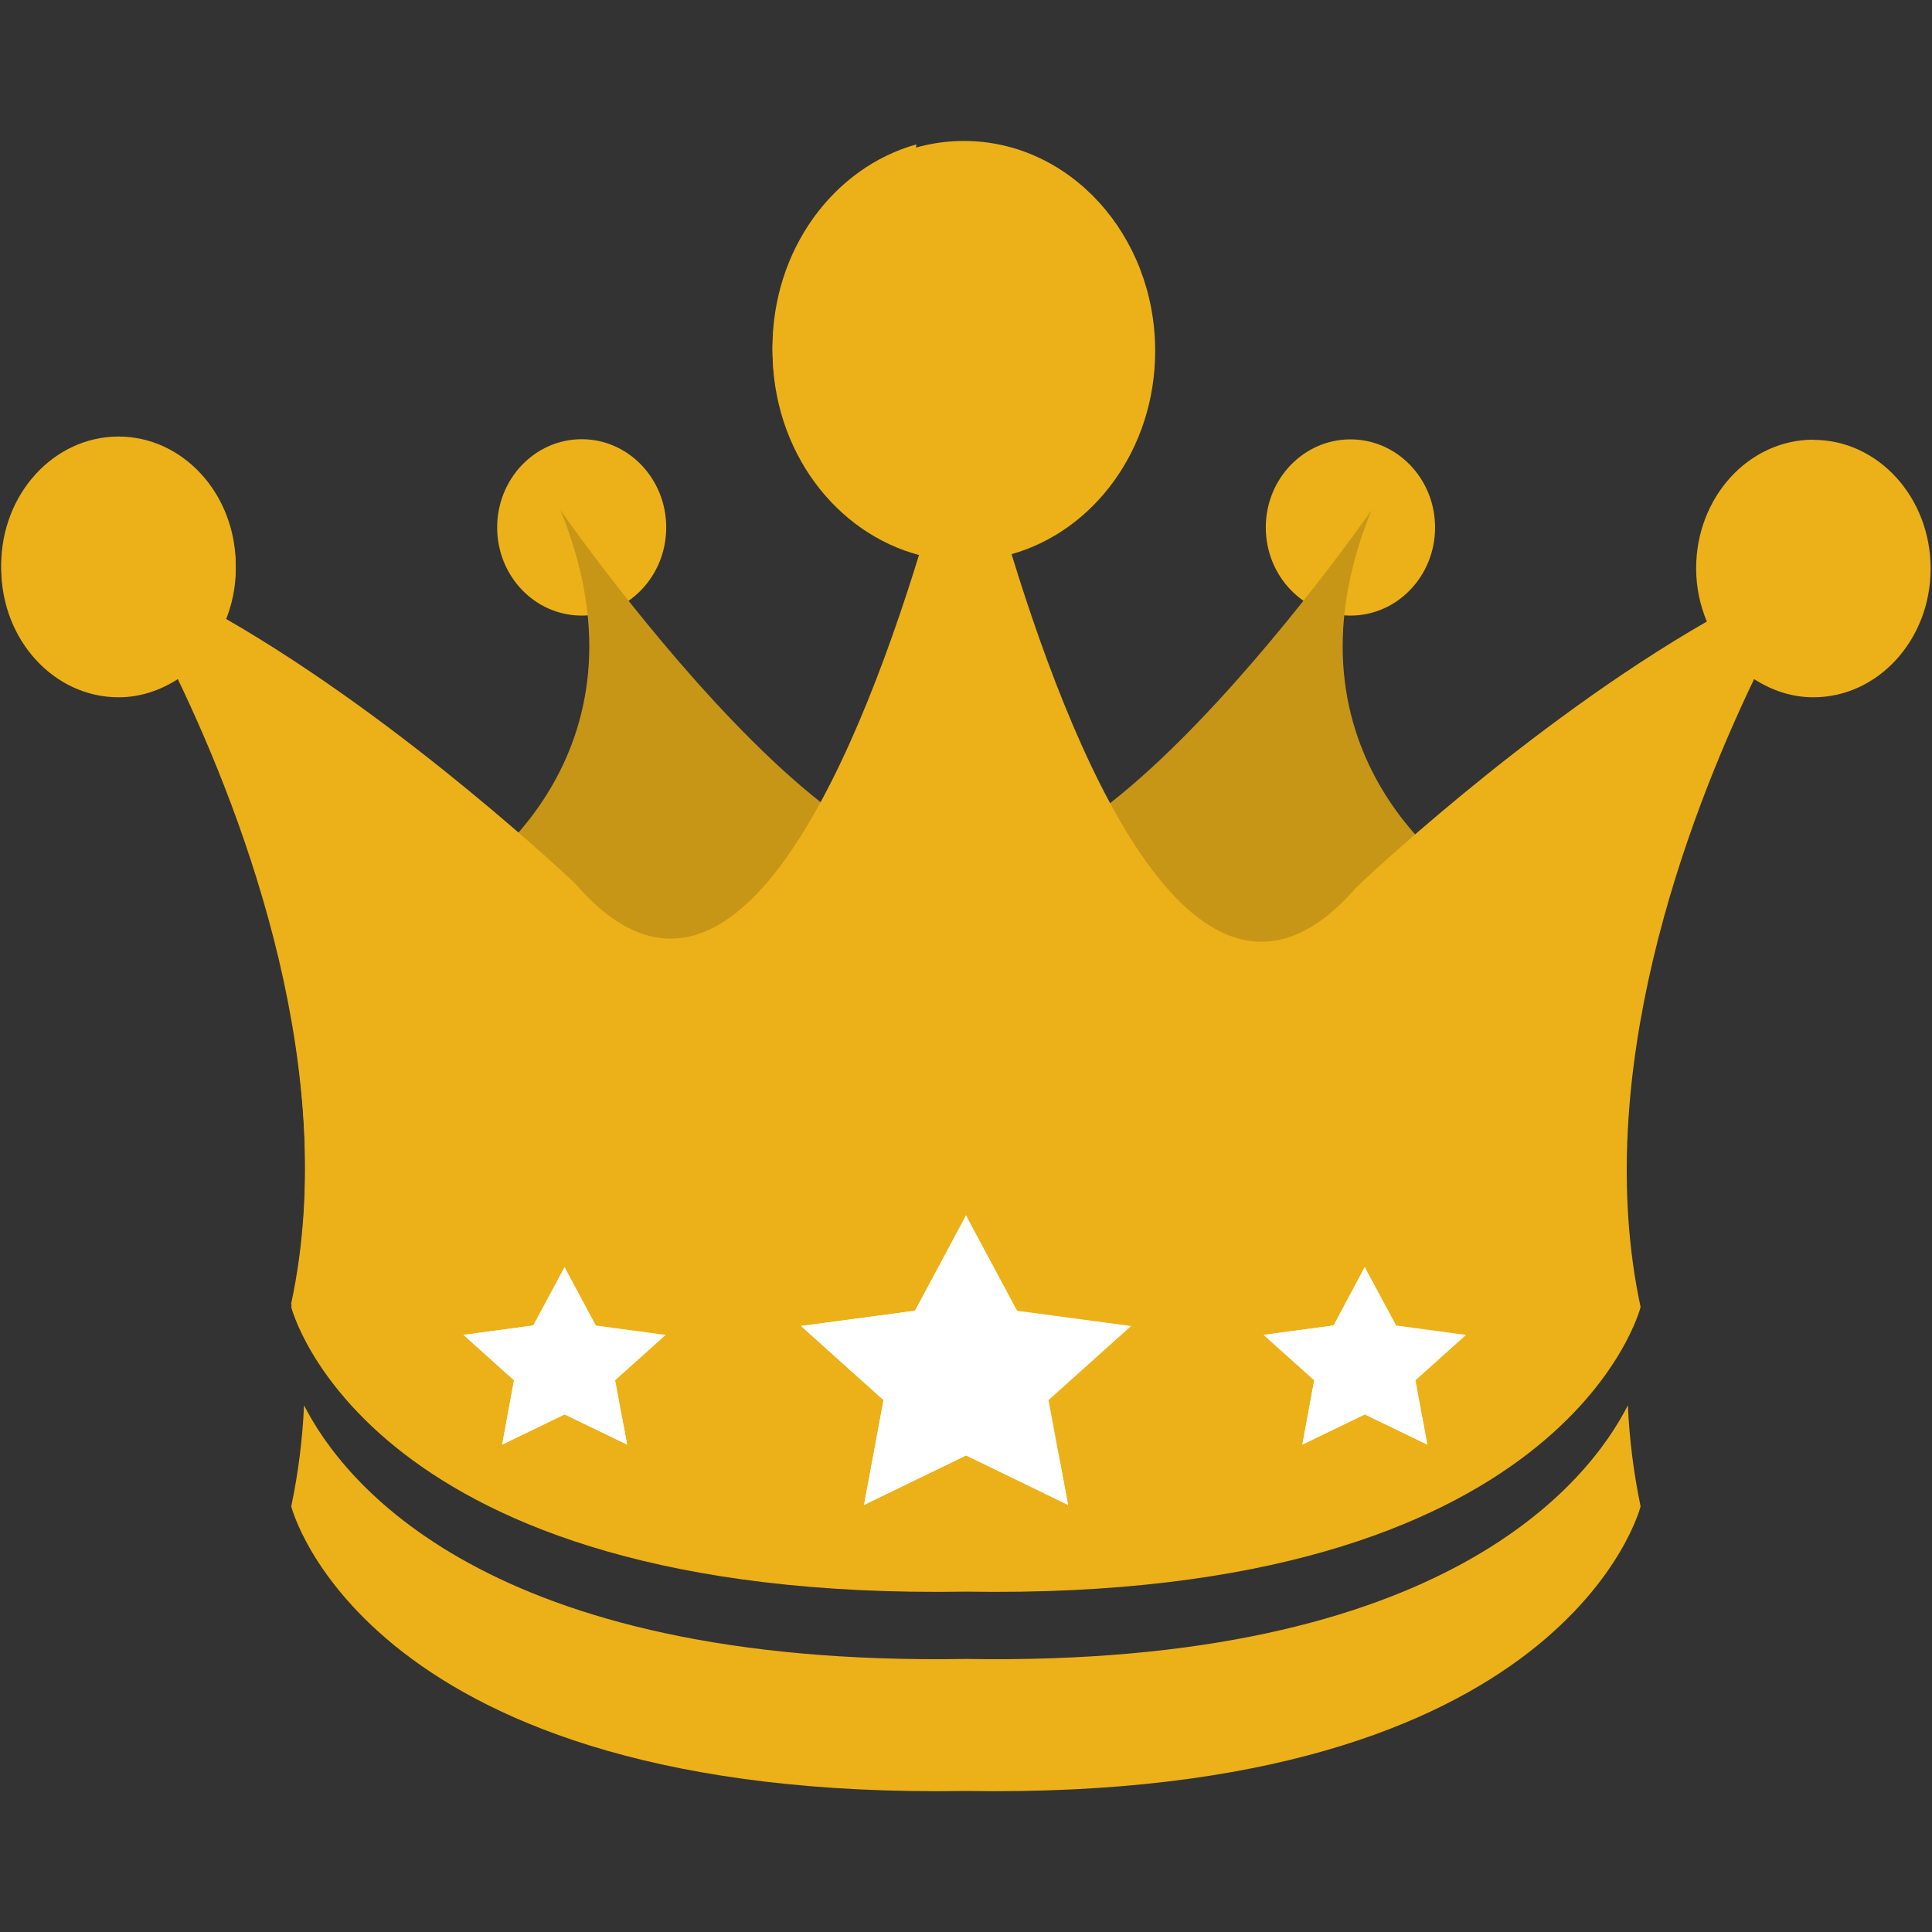 <svg width="24" height="24" viewBox="0 0 24 24" fill="none" xmlns="http://www.w3.org/2000/svg">
<rect x="0" y="0" width="24" height="24" fill="#333333" stroke="none"/>
<path fill-rule="evenodd" clip-rule="evenodd" d="M8.276 6.552C8.276 7.157 7.806 7.647 7.226 7.647C6.645 7.647 6.176 7.157 6.176 6.552C6.176 5.948 6.645 5.456 7.226 5.456C7.806 5.456 8.276 5.947 8.276 6.552Z" fill="#ECB118"/>
<path fill-rule="evenodd" clip-rule="evenodd" d="M5.758 10.954C5.758 10.954 8.22 9.427 6.963 6.339C6.963 6.339 11.419 12.756 12.677 10.026C13.935 7.295 12.31 13.357 12.206 13.521C12.101 13.685 10.004 15.324 10.004 15.324H6.702L5.758 10.954Z" fill="#C79617"/>
<path d="M16.776 7.647C17.356 7.647 17.827 7.157 17.827 6.552C17.827 5.948 17.356 5.458 16.776 5.458C16.195 5.458 15.724 5.948 15.724 6.552C15.724 7.157 16.195 7.647 16.776 7.647Z" fill="#ECB118"/>
<path fill-rule="evenodd" clip-rule="evenodd" d="M18.243 10.954C18.243 10.954 15.779 9.427 17.037 6.339C17.037 6.339 12.581 12.756 11.322 10.026C10.065 7.295 11.69 13.357 11.796 13.521C11.899 13.685 13.996 15.324 13.996 15.324H17.3L18.243 10.954Z" fill="#C79617"/>
<path fill-rule="evenodd" clip-rule="evenodd" d="M22.527 5.462C21.722 5.462 21.07 6.177 21.07 7.061C21.07 7.296 21.119 7.52 21.203 7.721C18.949 9.016 16.855 11.017 16.855 11.017C14.95 13.215 13.408 9.631 12.566 6.884C13.591 6.595 14.35 5.576 14.35 4.36C14.35 2.919 13.287 1.751 11.974 1.751C10.661 1.751 9.597 2.919 9.597 4.36C9.597 5.595 10.379 6.625 11.429 6.898C10.586 9.646 9.046 13.214 7.147 11.018C7.147 11.018 5.052 9.018 2.796 7.723C2.884 7.514 2.929 7.29 2.929 7.063C2.929 6.179 2.277 5.464 1.473 5.464C0.668 5.464 0.016 6.179 0.016 7.063C0.016 7.946 0.669 8.662 1.473 8.662C1.743 8.662 1.991 8.576 2.209 8.436C3.05 10.19 4.238 13.345 3.618 16.237C3.618 16.237 4.531 19.895 12 19.772C19.468 19.895 20.38 16.237 20.38 16.237C19.761 13.346 20.948 10.192 21.79 8.436C22.008 8.576 22.256 8.662 22.526 8.662C23.331 8.662 23.983 7.946 23.983 7.063C23.983 6.179 23.331 5.464 22.527 5.464" fill="#ECB118"/>
<path fill-rule="evenodd" clip-rule="evenodd" d="M12 20.608C6.032 20.707 4.252 18.392 3.777 17.457C3.758 17.88 3.705 18.299 3.618 18.713C3.618 18.713 4.531 22.37 12 22.248C19.468 22.37 20.38 18.713 20.38 18.713C20.294 18.299 20.241 17.88 20.222 17.457C19.747 18.392 17.968 20.707 12 20.608Z" fill="#ECB118"/>
<path fill-rule="evenodd" clip-rule="evenodd" d="M11.662 19.731C12.734 14.344 13.166 8.844 11.561 3.493C11.378 2.884 11.33 2.316 11.383 1.794C10.355 2.082 9.596 3.101 9.596 4.319C9.596 5.554 10.378 6.588 11.428 6.856C10.585 9.605 9.045 13.174 7.146 10.977C7.146 10.977 5.051 8.977 2.795 7.681C2.883 7.472 2.928 7.248 2.928 7.021C2.928 6.139 2.276 5.423 1.472 5.423C0.668 5.423 0.015 6.139 0.015 7.021C0.015 7.905 0.668 8.621 1.472 8.621C1.742 8.621 1.991 8.535 2.208 8.395C3.05 10.148 4.238 13.303 3.617 16.195C3.617 16.195 4.508 19.738 11.662 19.732" fill="#ECB118"/>
<path d="M12 15.098L12.635 16.283L14.051 16.472L13.025 17.393L13.268 18.694L12 18.079L10.734 18.694L10.977 17.393L9.951 16.472L11.367 16.283L12 15.098Z" fill="white"/>
<path d="M11.977 15.721C11.969 15.521 11.981 15.32 12.013 15.122L12.002 15.098L11.367 16.282L9.951 16.472L10.975 17.392L10.734 18.694L12.002 18.08L13.267 18.694L13.165 18.142C12.443 17.512 12.013 16.638 11.977 15.721Z" fill="white"/>
<path d="M16.954 15.741L17.344 16.466L18.211 16.583L17.584 17.146L17.73 17.945L16.954 17.57L16.178 17.945L16.326 17.146L15.698 16.583L16.568 16.466L16.954 15.741Z" fill="white"/>
<path d="M16.939 16.122C16.934 15.999 16.942 15.876 16.962 15.755L16.954 15.74L16.566 16.465L15.698 16.582L16.326 17.146L16.179 17.945L16.954 17.57L17.73 17.945L17.668 17.606C17.225 17.22 16.962 16.683 16.939 16.122Z" fill="white"/>
<path d="M7.014 15.741L7.402 16.466L8.269 16.583L7.642 17.146L7.79 17.945L7.014 17.57L6.238 17.945L6.386 17.146L5.758 16.583L6.625 16.466L7.014 15.741Z" fill="white"/>
<path d="M6.998 16.122C6.992 15.999 7 15.876 7.022 15.755L7.014 15.74L6.625 16.465L5.758 16.582L6.385 17.146L6.238 17.945L7.014 17.57L7.79 17.945L7.727 17.606C7.284 17.22 7.021 16.683 6.998 16.122Z" fill="white"/>
</svg>
